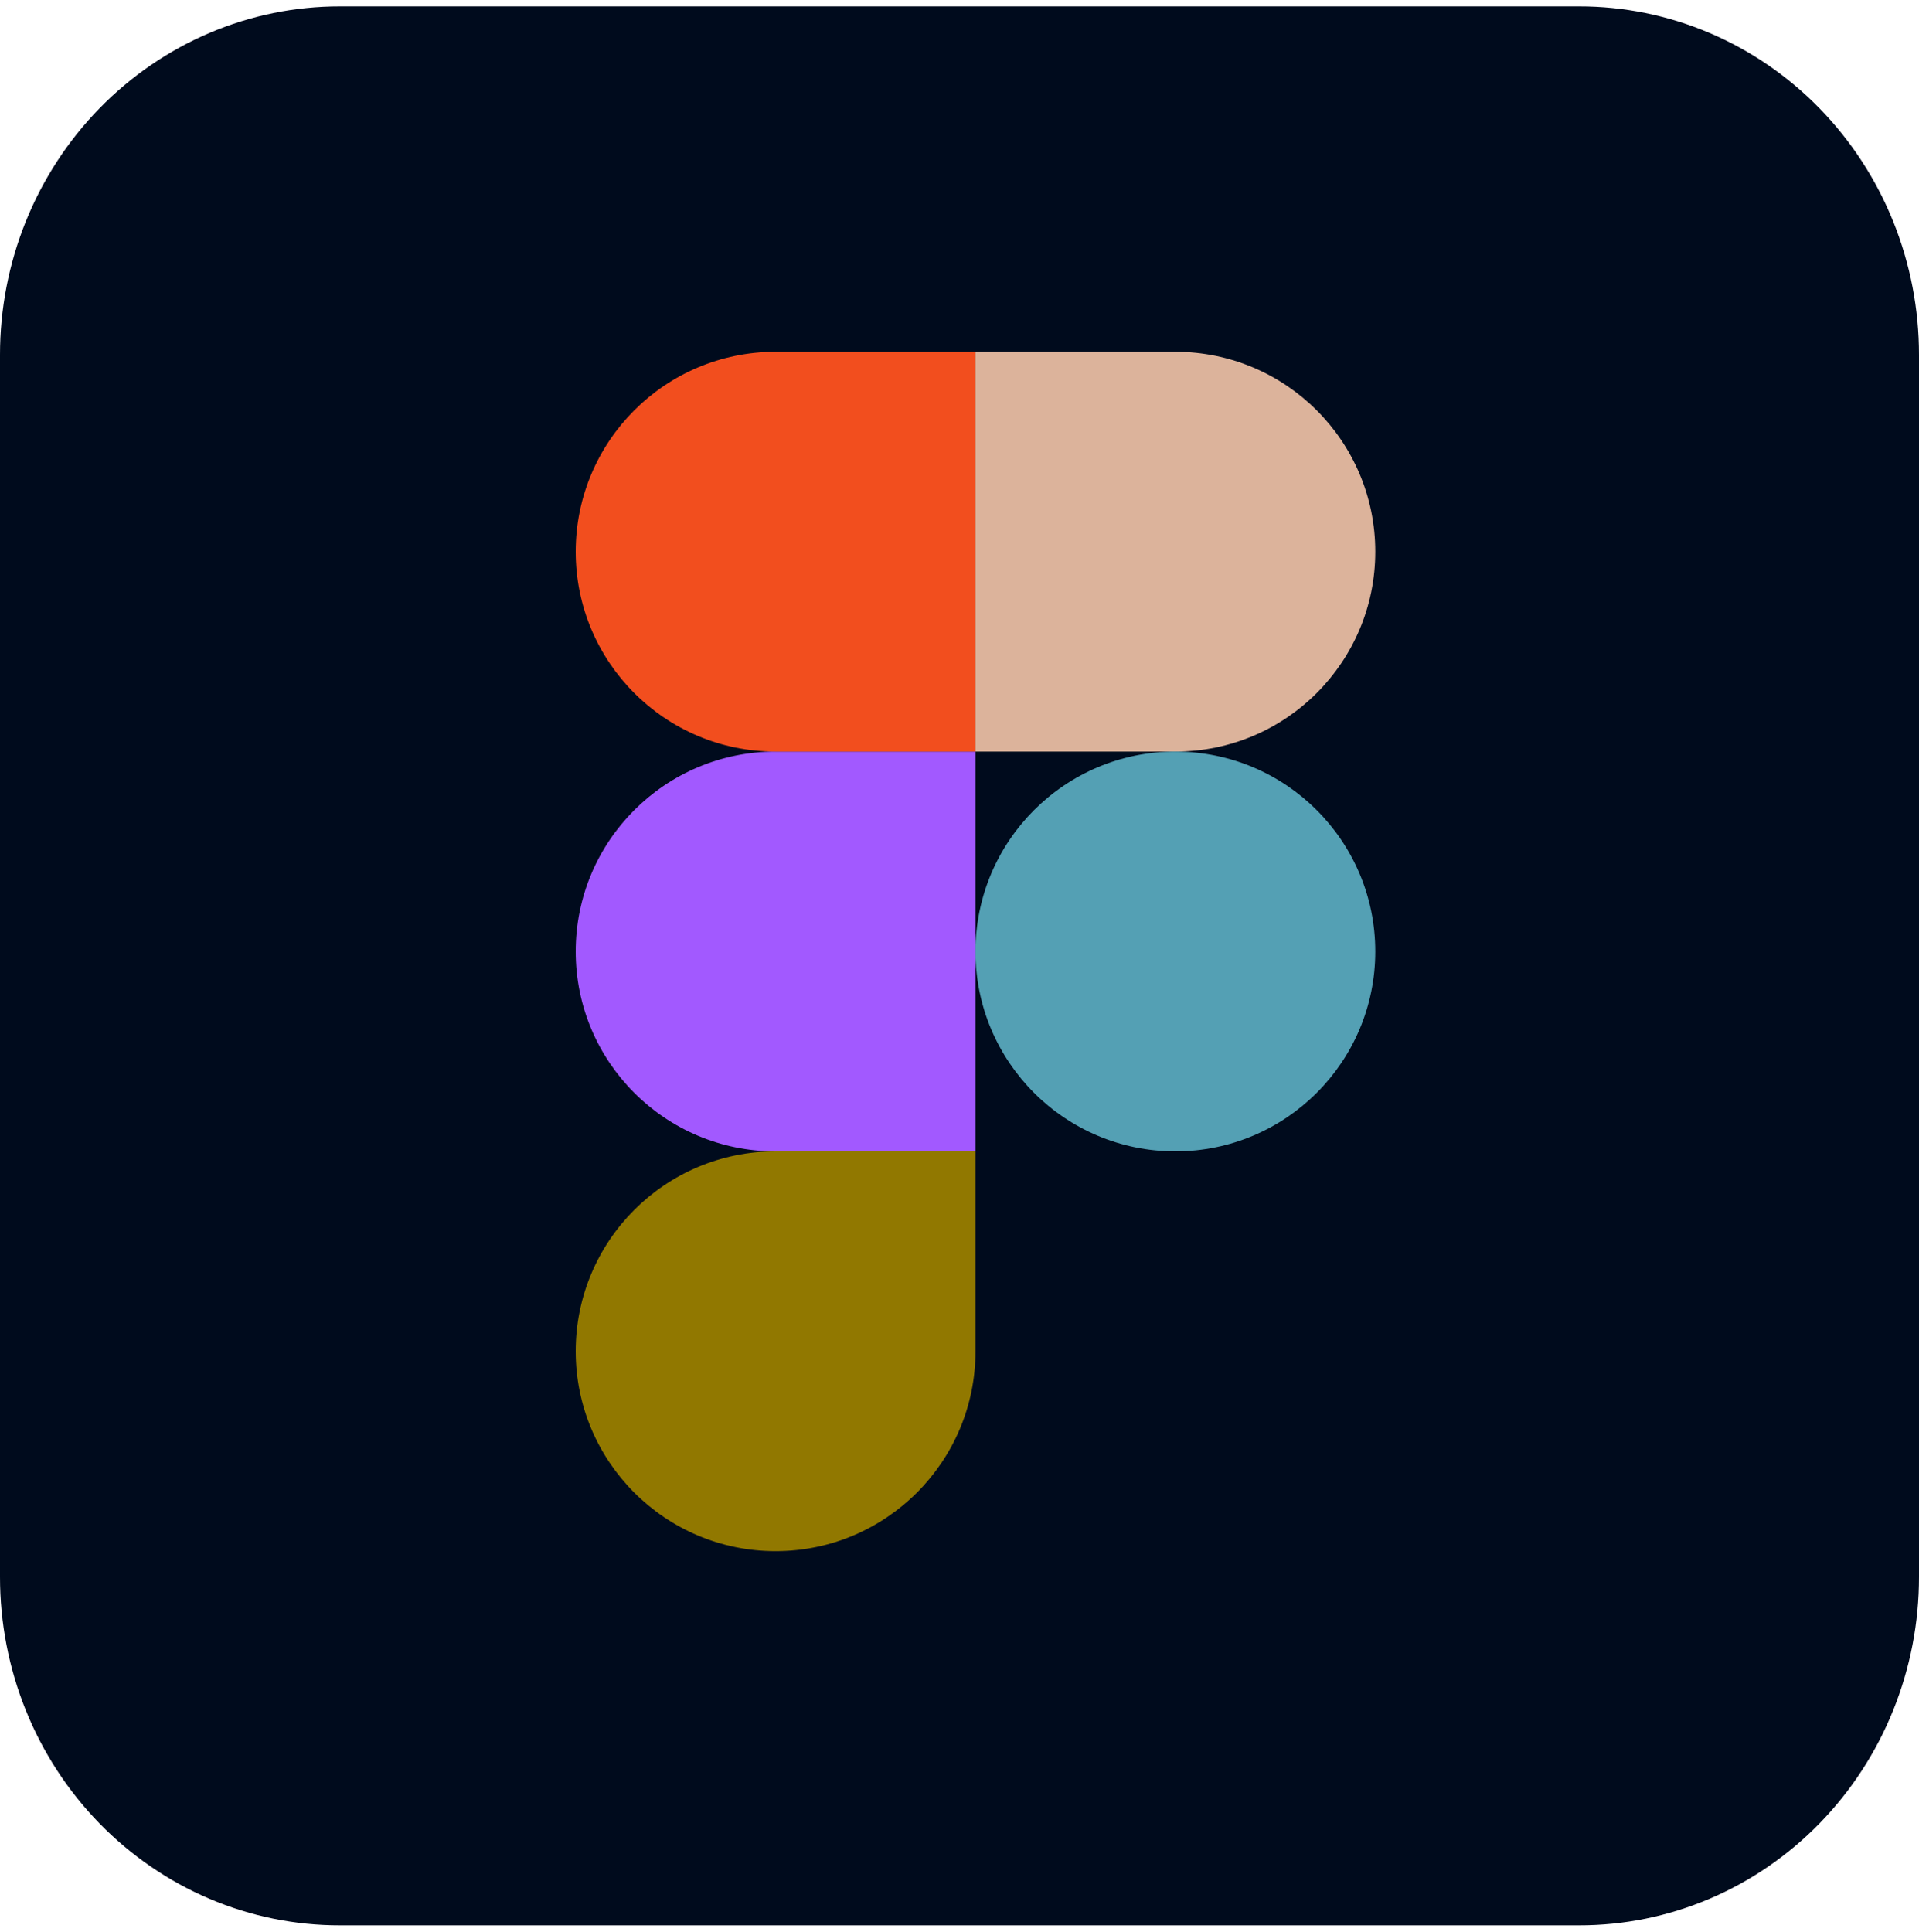 <svg width="150" height="151" viewBox="0 0 150 151" fill="none" xmlns="http://www.w3.org/2000/svg">
<g clip-path="url(#clip0_167_711)">
<path d="M26.562 0.5H123.438C126.927 0.497 130.382 1.199 133.606 2.567C136.831 3.935 139.76 5.941 142.227 8.472C144.695 11.002 146.651 14.007 147.985 17.314C149.318 20.621 150.003 24.165 150 27.744V123.256C150.003 126.835 149.318 130.379 147.985 133.686C146.651 136.993 144.695 139.998 142.227 142.528C139.76 145.059 136.831 147.065 133.606 148.433C130.382 149.801 126.927 150.503 123.438 150.5H26.562C23.073 150.503 19.618 149.801 16.394 148.433C13.169 147.065 10.24 145.059 7.773 142.528C5.305 139.998 3.349 136.993 2.015 133.686C0.682 130.379 -0.003 126.835 1.1788e-05 123.256V27.744C-0.003 24.165 0.682 20.621 2.015 17.314C3.349 14.007 5.305 11.002 7.773 8.472C10.24 5.941 13.169 3.935 16.394 2.567C19.618 1.199 23.073 0.497 26.562 0.5Z" fill="#000B1D"/>
<path d="M60.625 121.25C69.254 121.25 76.25 114.254 76.25 105.625V90H60.625C51.995 90 45 96.996 45 105.625C45 114.254 51.995 121.25 60.625 121.25Z" fill="#917800"/>
<path d="M45 74.375C45 65.746 51.995 58.75 60.625 58.75H76.25V90H60.625C51.995 90 45 83.004 45 74.375Z" fill="#A259FF"/>
<path d="M45 43.125C45 34.495 51.995 27.5 60.625 27.5H76.25V58.75H60.625C51.995 58.75 45 51.755 45 43.125Z" fill="#F24E1E"/>
<path d="M76.25 27.5H91.875C100.504 27.5 107.5 34.495 107.5 43.125C107.5 51.755 100.504 58.75 91.875 58.75H76.25V27.5Z" fill="#DCB39B"/>
<path d="M107.5 74.375C107.5 83.004 100.504 90 91.875 90C83.246 90 76.25 83.004 76.25 74.375C76.25 65.746 83.246 58.75 91.875 58.75C100.504 58.75 107.5 65.746 107.5 74.375Z" fill="#54A0B4"/>
</g>
<defs>
<clipPath id="clip0_167_711">
<rect width="150" height="150" fill="white" transform="translate(0 0.5)"/>
</clipPath>
</defs>
</svg>
